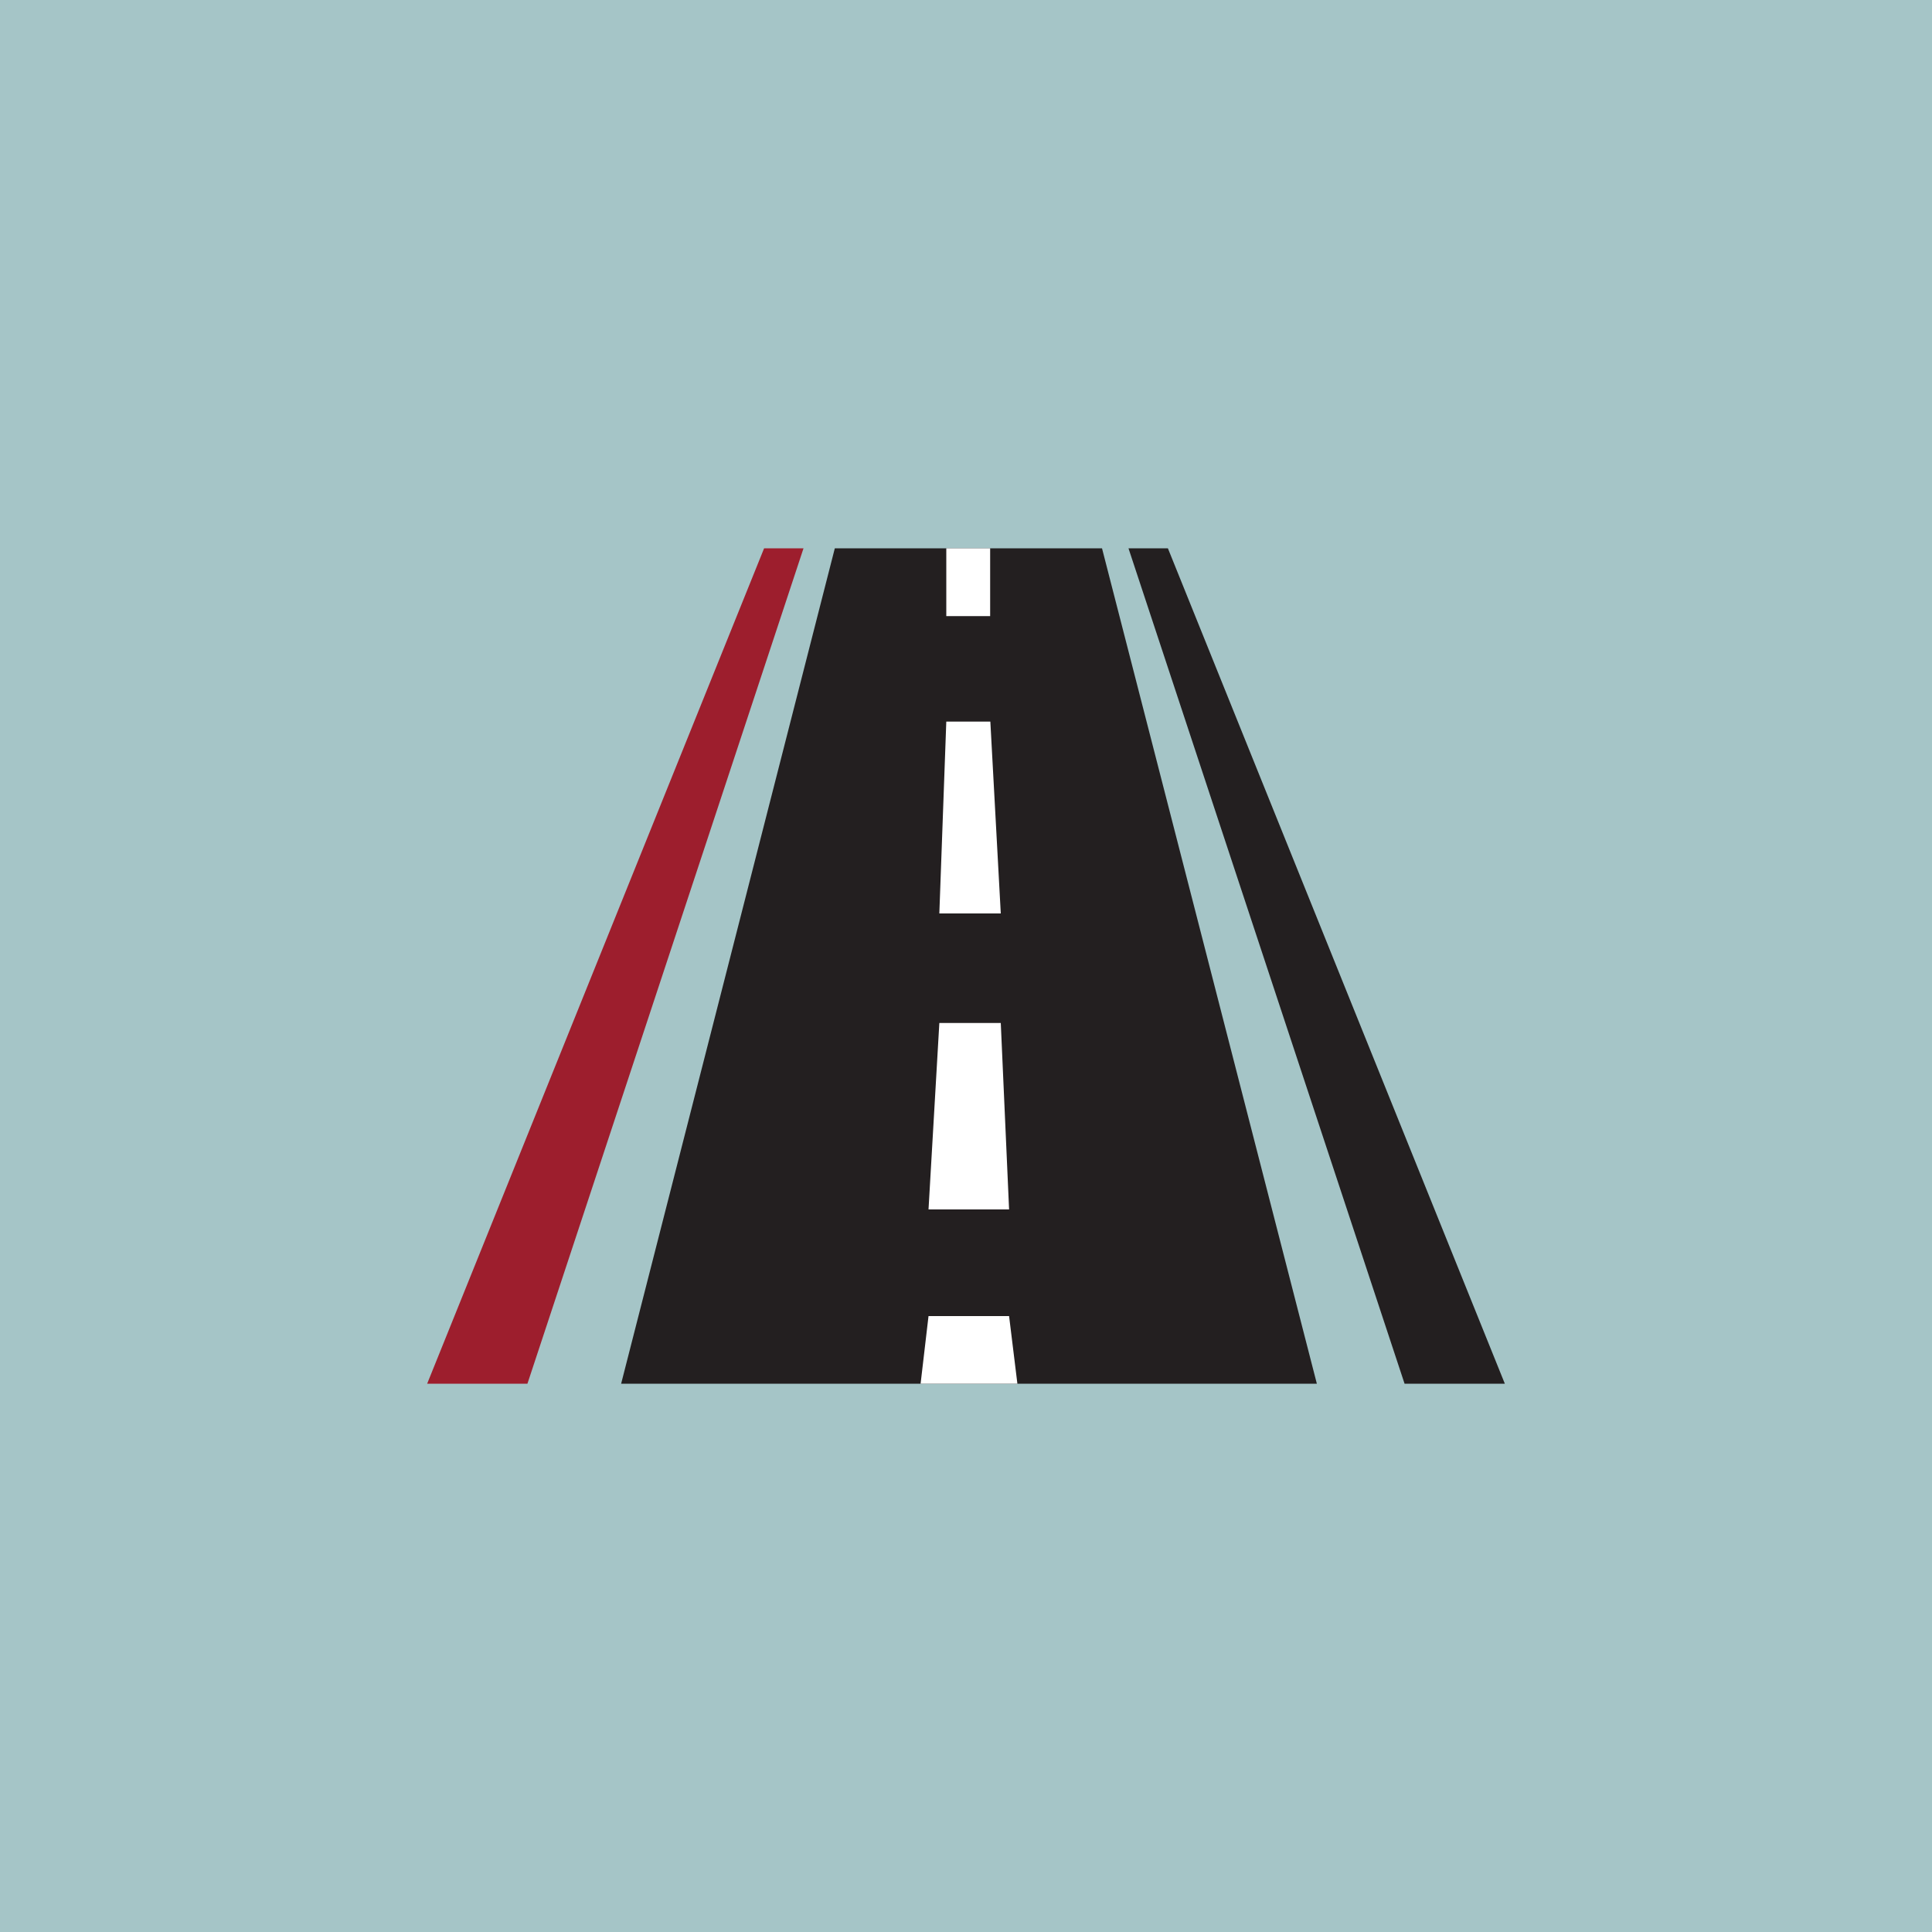 <svg xmlns="http://www.w3.org/2000/svg" viewBox="0 0 100 100"><rect x="0" y="0" width="100" height="100" fill="#808080" stroke="none"/><defs><style>.a{fill:#acd1d4;opacity:0.85;isolation:isolate;}.b{fill:#231f20;}.c{fill:#9d1e2d;}.d{fill:#fff;}</style></defs><title>EventsIcon</title><rect class="a" width="100" height="100"/><polygon class="b" points="68.16 71.62 32.15 71.62 43.21 28.38 57.04 28.38 68.16 71.62"/><polygon class="c" points="27.3 71.62 22.11 71.62 39.55 28.38 41.59 28.38 27.3 71.62"/><polygon class="b" points="72.7 71.62 77.89 71.62 60.45 28.38 58.41 28.38 72.7 71.62"/><rect class="d" x="48.98" y="28.38" width="2.27" height="3.51"/><polygon class="d" points="51.8 47.28 48.62 47.28 48.98 37.35 51.26 37.35 51.8 47.28"/><polygon class="d" points="52.23 62.6 48.06 62.6 48.62 52.95 51.8 52.95 52.23 62.6"/><polygon class="d" points="52.66 71.62 47.65 71.62 48.06 68.12 52.23 68.12 52.66 71.62"/></svg>